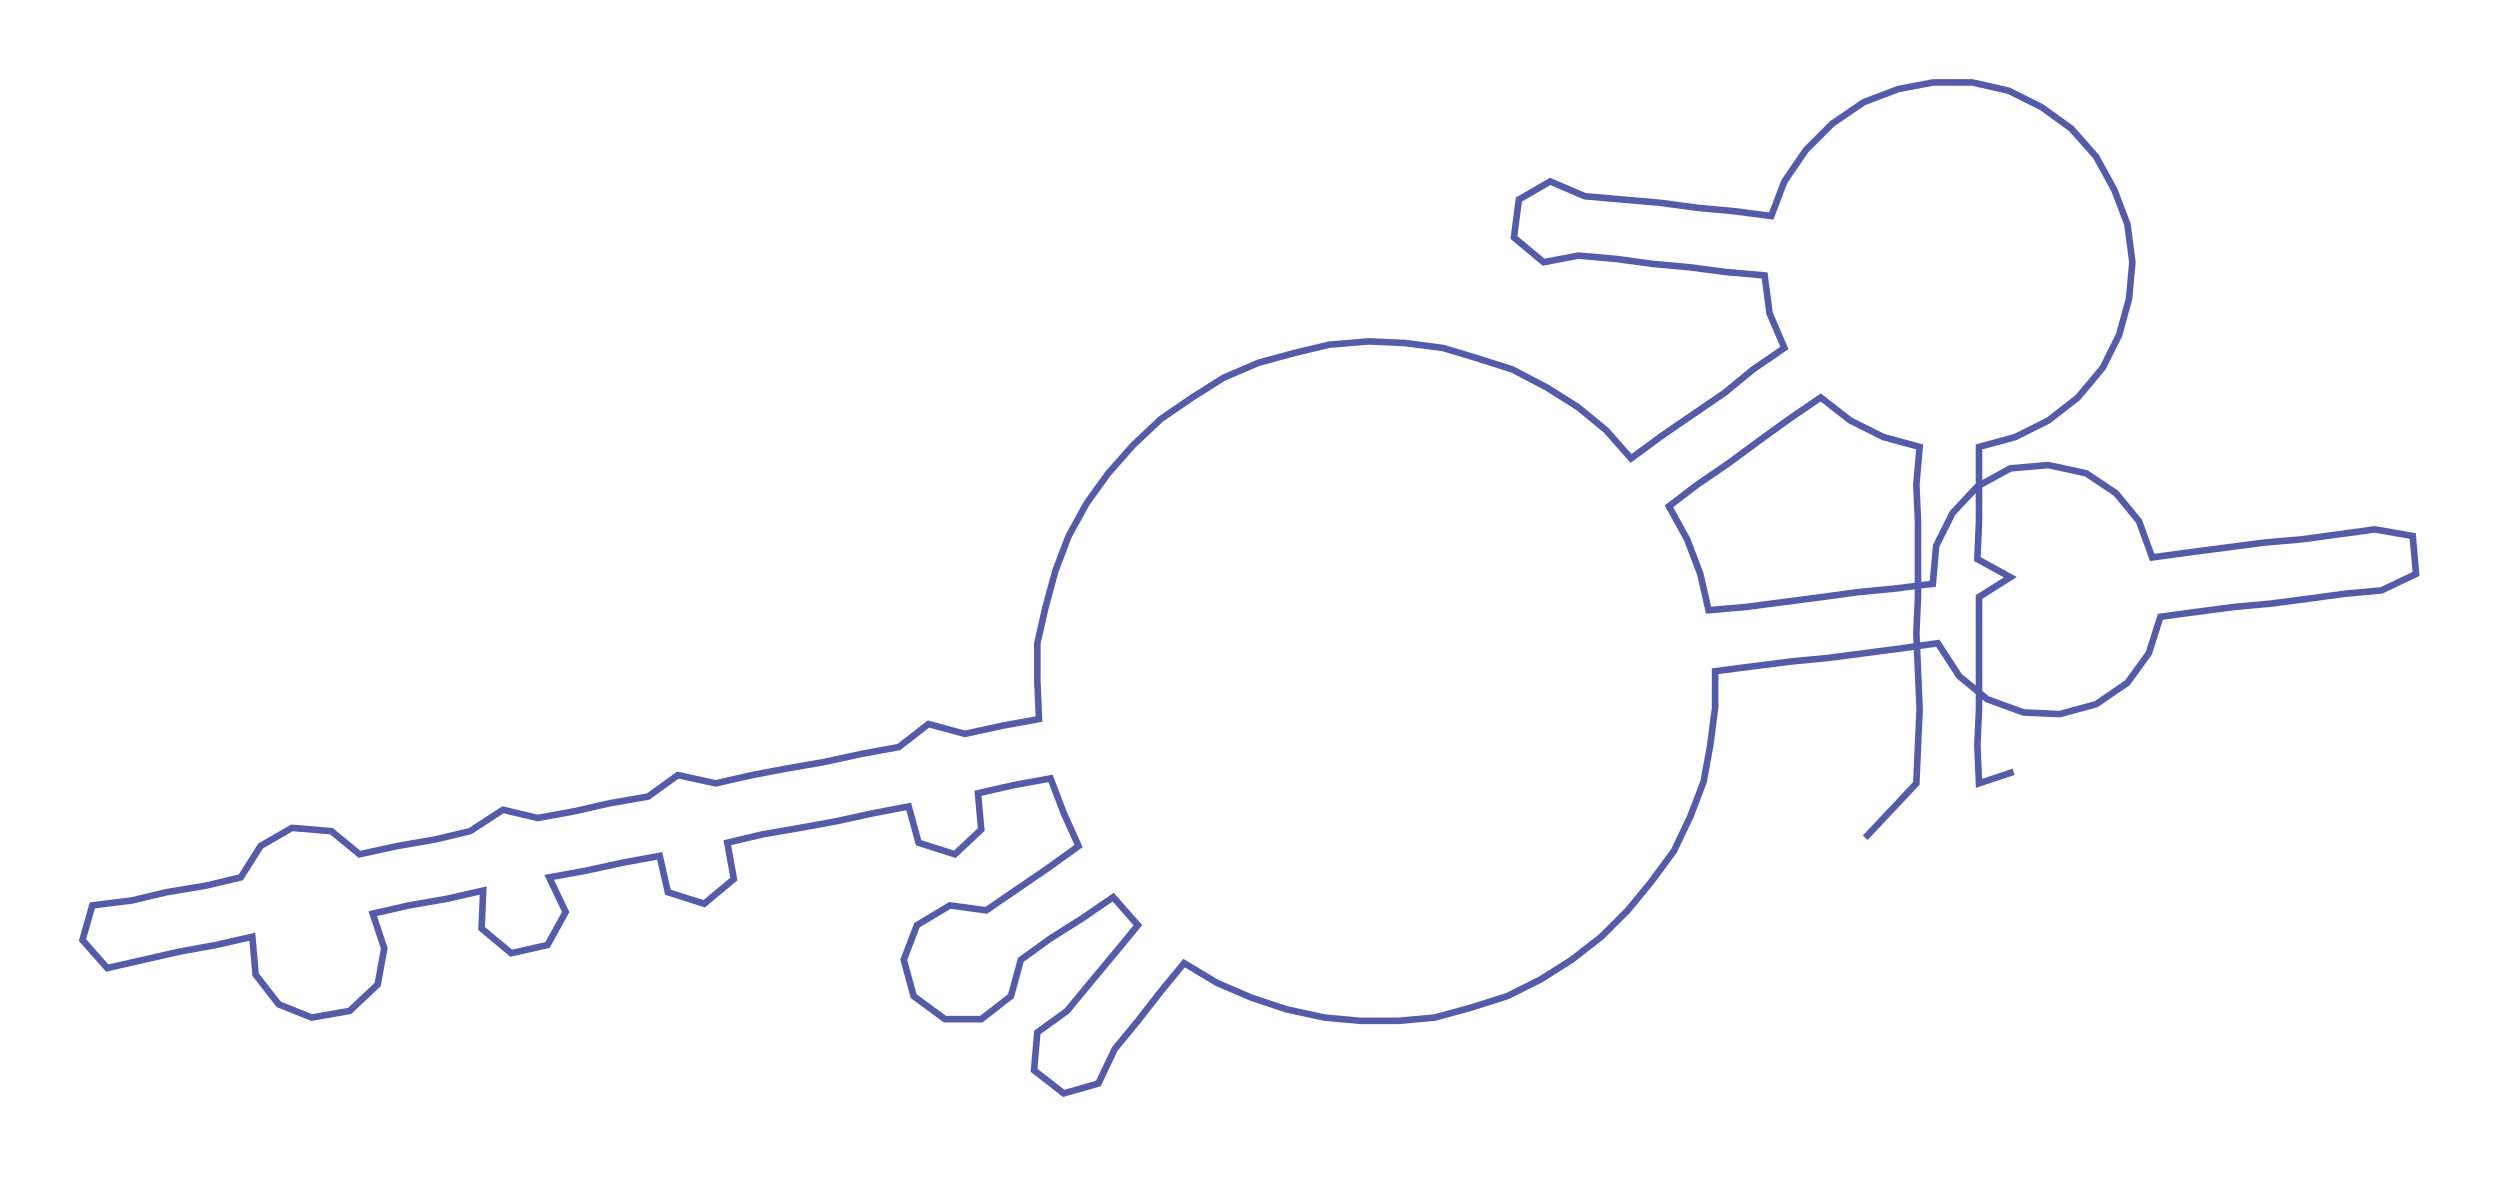 <ns0:svg xmlns:ns0="http://www.w3.org/2000/svg" width="300px" height="141.185px" viewBox="0 0 1515.91 713.41"><ns0:path style="stroke:#535cac;stroke-width:4px;fill:none;" d="M1131 508 L1131 508 L1147 491 L1162 475 L1163 452 L1164 430 L1163 407 L1162 384 L1163 362 L1163 339 L1163 316 L1162 294 L1164 271 L1142 265 L1122 255 L1104 241 L1085 254 L1067 267 L1048 281 L1029 294 L1012 307 L1023 327 L1031 348 L1036 370 L1059 368 L1082 365 L1105 362 L1127 359 L1148 357 L1172 354 L1174 331 L1184 311 L1199 295 L1219 284 L1242 282 L1265 287 L1283 299 L1297 316 L1305 338 L1327 335 L1350 332 L1373 329 L1396 327 L1418 324 L1440 321 L1463 325 L1465 348 L1444 358 L1422 360 L1400 363 L1377 366 L1355 368 L1332 371 L1310 374 L1303 396 L1290 414 L1271 427 L1249 433 L1227 432 L1205 424 L1188 410 L1175 390 L1154 393 L1131 396 L1108 399 L1087 401 L1063 404 L1040 407 L1040 429 L1037 452 L1033 474 L1025 495 L1015 516 L1001 535 L987 552 L971 568 L953 582 L934 594 L914 604 L892 611 L870 617 L848 619 L825 619 L803 617 L780 612 L759 605 L738 596 L718 584 L704 601 L690 619 L676 636 L666 657 L645 663 L627 649 L629 626 L647 613 L661 596 L676 578 L690 561 L675 544 L656 557 L637 569 L619 582 L613 604 L595 618 L573 618 L554 604 L548 582 L556 561 L576 549 L598 552 L617 539 L636 526 L654 513 L645 493 L637 472 L615 476 L593 481 L595 503 L579 518 L557 511 L551 489 L530 493 L507 498 L485 502 L462 506 L441 511 L445 533 L427 548 L405 541 L400 519 L378 523 L355 528 L333 532 L343 553 L332 573 L310 578 L292 563 L293 540 L271 545 L248 549 L226 554 L233 575 L229 597 L212 613 L189 617 L169 609 L155 591 L153 568 L131 573 L109 577 L87 582 L65 587 L50 570 L56 549 L80 546 L101 541 L125 537 L146 532 L158 513 L177 502 L201 504 L218 518 L241 513 L264 509 L285 504 L305 491 L326 496 L348 492 L370 487 L393 483 L411 470 L434 475 L456 470 L477 466 L500 462 L523 457 L545 453 L563 439 L585 445 L608 440 L630 436 L629 413 L629 390 L634 368 L640 346 L648 325 L659 305 L672 287 L687 270 L704 254 L723 241 L742 229 L763 220 L785 214 L806 209 L830 207 L852 208 L875 211 L895 217 L917 224 L938 235 L957 247 L974 261 L989 278 L1008 264 L1027 251 L1046 238 L1063 224 L1082 211 L1073 190 L1070 167 L1047 165 L1024 162 L1002 160 L980 157 L957 155 L936 159 L918 144 L921 121 L940 110 L961 119 L984 121 L1007 123 L1029 126 L1051 128 L1074 131 L1082 110 L1095 91 L1111 75 L1130 62 L1151 54 L1172 50 L1196 50 L1218 55 L1238 65 L1256 78 L1271 95 L1282 115 L1290 136 L1293 159 L1291 181 L1285 203 L1275 223 L1260 241 L1242 255 L1222 265 L1200 271 L1200 294 L1200 316 L1199 339 L1219 350 L1200 362 L1200 384 L1200 407 L1200 430 L1199 452 L1200 475 L1221 468" /></ns0:svg>